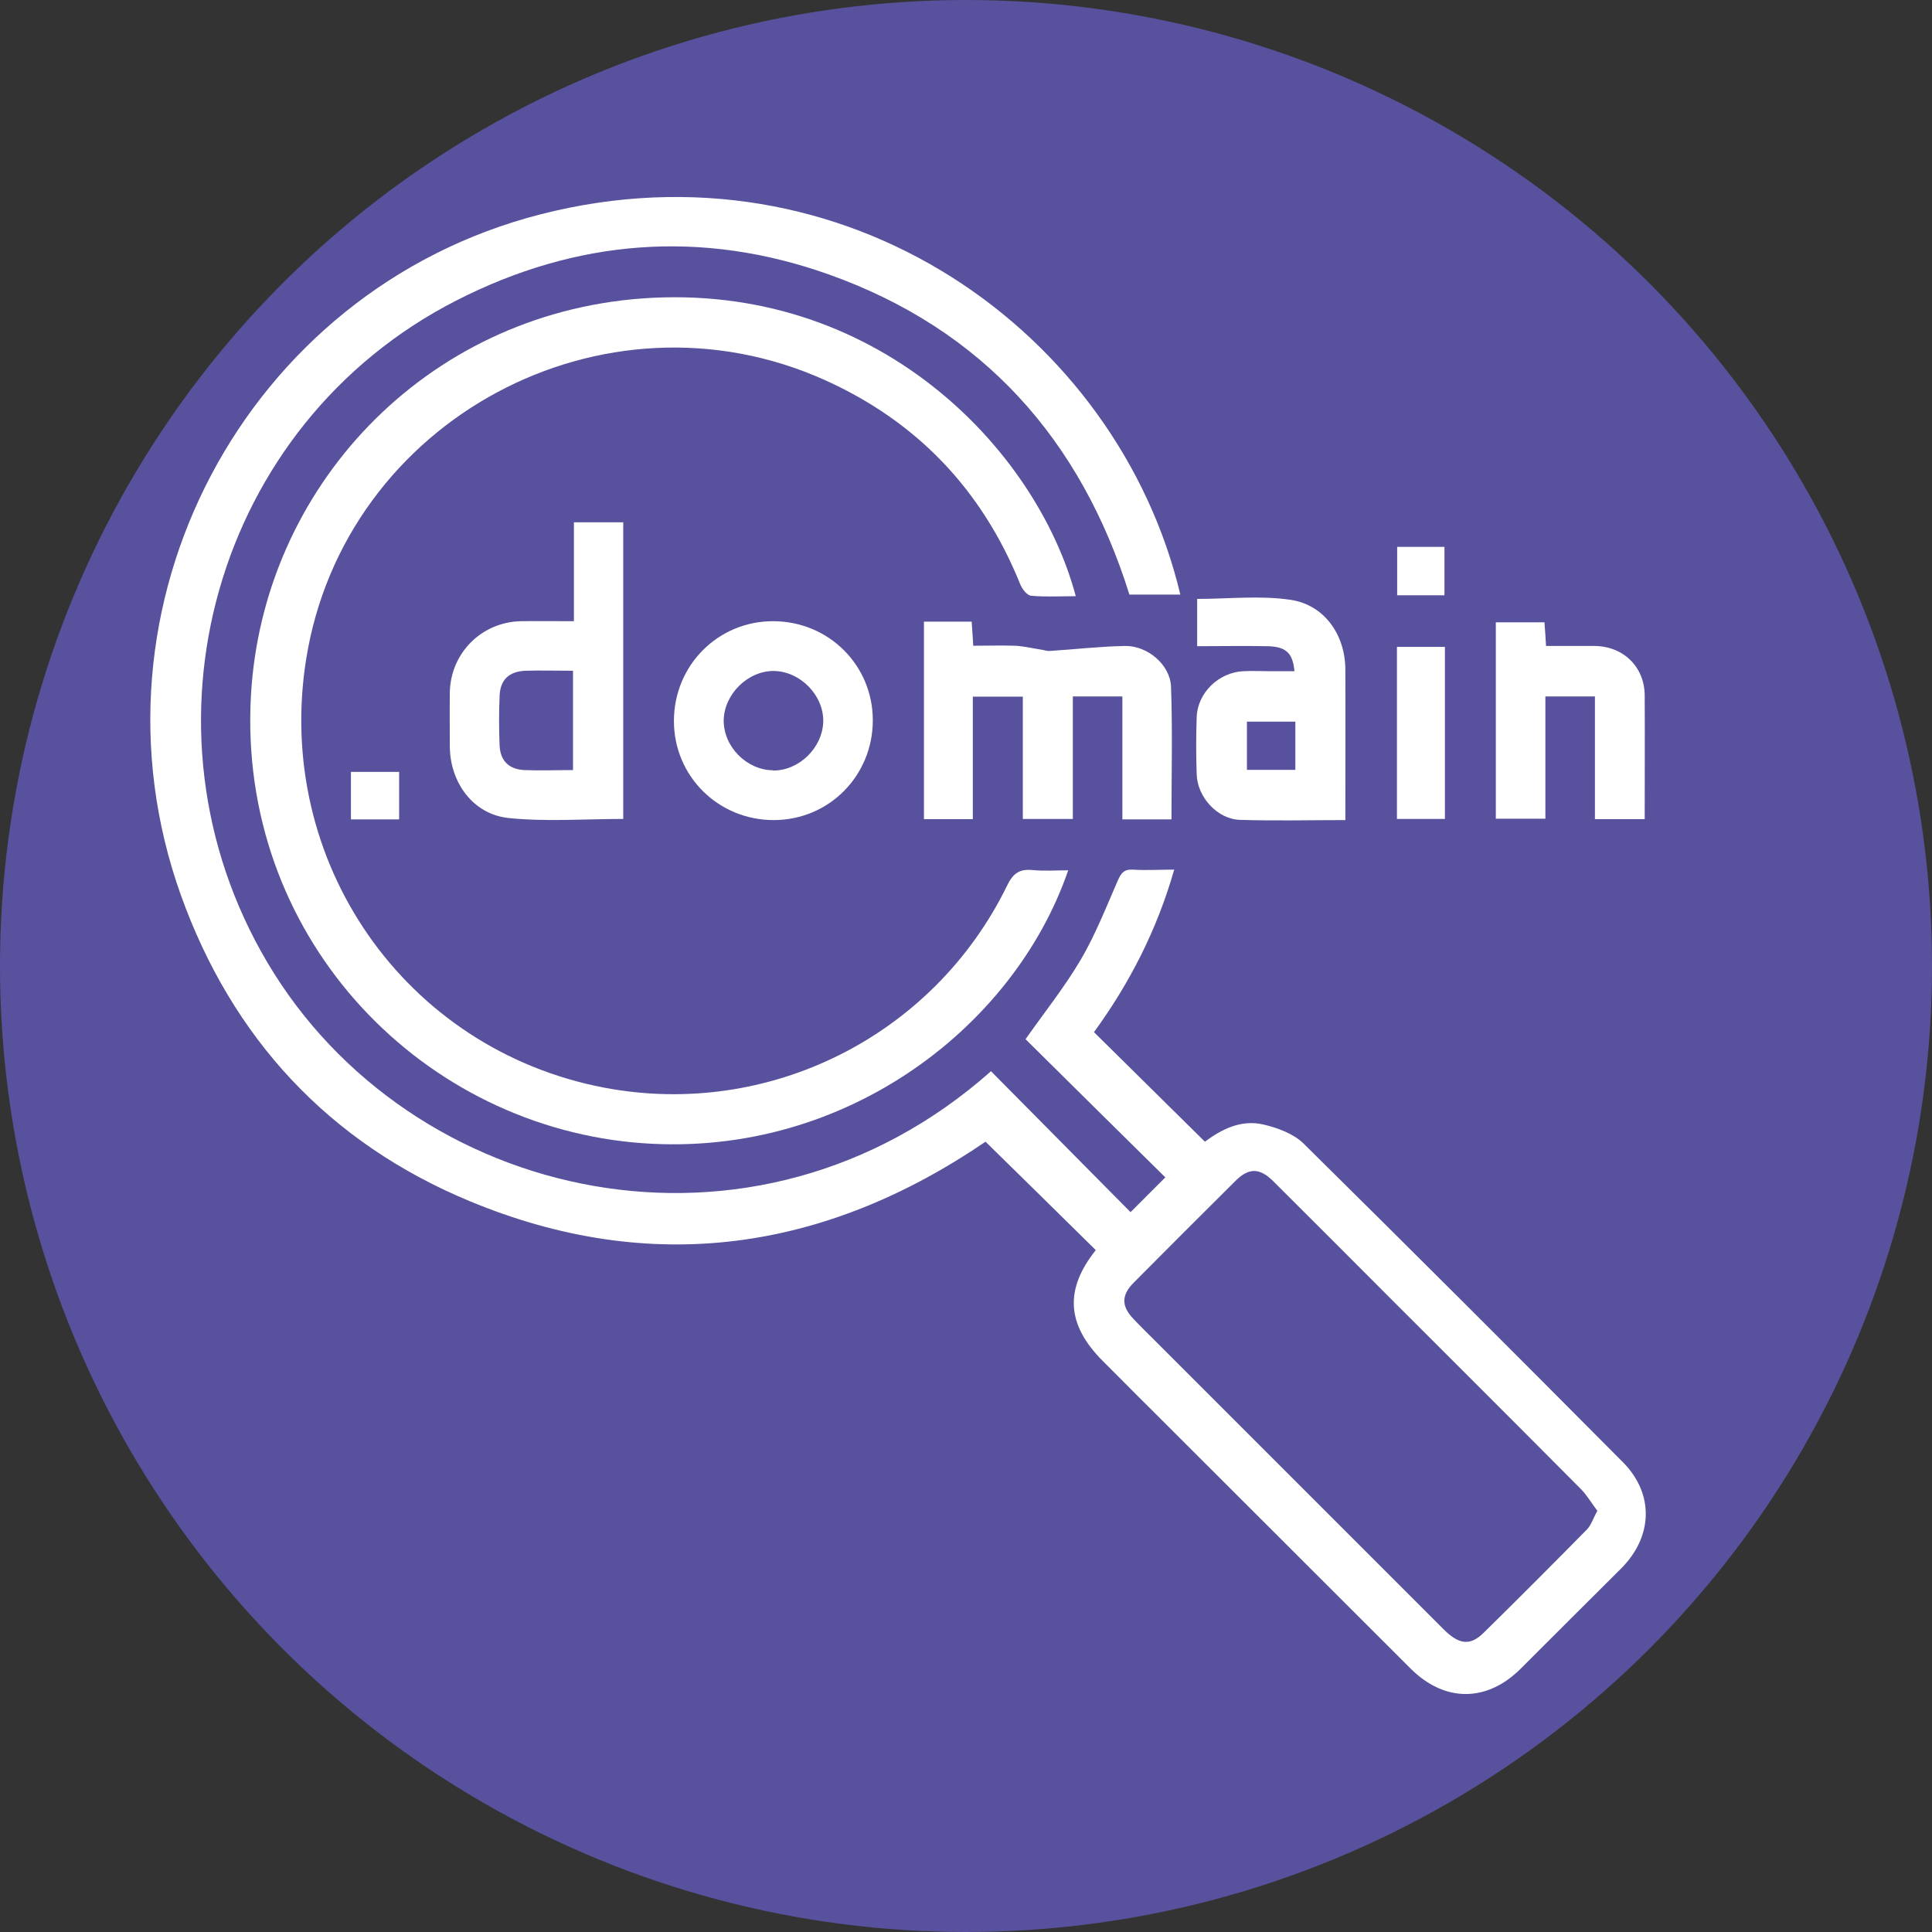 <?xml version="1.0" encoding="UTF-8"?>
<svg id="Layer_2" data-name="Layer 2" xmlns="http://www.w3.org/2000/svg" xmlns:xlink="http://www.w3.org/1999/xlink" viewBox="0 0 85 85">
  <rect x="0" y="0" width="85" height="85" fill="#333333" stroke="none"/>
  <defs>
    <style>
      .cls-1 {
        clip-rule: evenodd;
        fill: none;
      }

      .cls-1, .cls-2, .cls-3 {
        stroke-width: 0px;
      }

      .cls-2 {
        fill: #58529e;
      }

      .cls-3 {
        fill: #fff;
      }

      .cls-4 {
        clip-path: url(#clippath);
      }
    </style>
    <clipPath id="clippath">
      <polygon class="cls-1" points="4.45 6.39 74.67 6.39 74.67 76.61 4.45 76.61 4.45 6.39 4.45 6.39"/>
    </clipPath>
  </defs>
  <g id="Layer_1-2" data-name="Layer 1">
    <g>
      <circle class="cls-2" cx="42.5" cy="42.5" r="42.5"/>
      <g class="cls-4">
        <path class="cls-3" d="m43.61,47.14c2.05,2.07,4.1,4.14,6.13,6.19.53-.53,1-1,1.53-1.53-2.06-2.03-4.13-4.08-6.15-6.08.86-1.22,1.73-2.31,2.43-3.5.64-1.09,1.11-2.29,1.62-3.46.15-.34.27-.52.67-.5.59.04,1.17,0,1.82,0-.76,2.66-1.97,5.01-3.53,7.15,1.63,1.61,3.23,3.19,4.88,4.82.7-.52,1.58-1,2.6-.75.62.15,1.3.4,1.74.83,4.71,4.65,9.39,9.33,14.05,14.02,1.39,1.4,1.32,3.28-.08,4.68-1.47,1.46-2.94,2.93-4.41,4.4-1.48,1.48-3.33,1.5-4.83.02-3.49-3.48-6.97-6.97-10.46-10.45-1.03-1.03-2.07-2.06-3.1-3.1-1.6-1.6-1.69-3.15-.31-4.88-1.6-1.58-3.21-3.16-4.85-4.77-7.03,4.79-14.66,5.96-22.71,2.61-6.18-2.57-10.44-7.16-12.7-13.48-4.52-12.67,2.83-26.6,15.83-29.93,13.42-3.44,25.41,5.21,28.15,16.73h-2.24c-2.13-6.81-6.43-11.66-13.21-14.08-5.61-2-11.13-1.56-16.42,1.15-10.62,5.43-14.39,18.81-8.3,29.11,6.27,10.61,21.44,14.03,31.85,4.78Zm26.66,19.32c-.25-.33-.44-.66-.7-.93-2.83-2.85-5.67-5.68-8.51-8.52-1.68-1.68-3.35-3.36-5.03-5.03-.62-.62-1.1-.61-1.7,0-1.49,1.48-2.97,2.96-4.45,4.45-.55.55-.55,1.04-.01,1.6.33.35.67.68,1.01,1.02,4.21,4.21,8.42,8.42,12.63,12.63.68.68,1.17.74,1.76.16,1.53-1.5,3.04-3.02,4.55-4.55.19-.2.28-.5.46-.83Z"/>
        <path class="cls-3" d="m47,38.28c-2.41,7.03-10.08,12.84-19.16,11.98-9.58-.92-17.38-9.21-16.8-19.65.51-9.14,7.64-16.78,17.22-17.48,10.23-.74,17.32,6.55,19.07,13.1-.67,0-1.33.04-1.97-.02-.18-.02-.4-.31-.48-.52-1.67-4.13-4.52-7.13-8.57-8.96-9.76-4.4-21.16,1.74-22.84,12.27-1.42,8.9,4.33,17.17,13.1,18.85,7.23,1.38,14.5-2.25,17.74-8.89.26-.54.55-.74,1.13-.68.51.05,1.03.01,1.57.01Z"/>
        <path class="cls-3" d="m51.53,36.05h-2.15v-5.41h-2.18v5.39h-2.2v-5.38h-2.2v5.39h-2.15v-8.69h2.1c.02.31.04.64.07,1.06.62,0,1.23-.02,1.84,0,.4.02.8.12,1.2.18.11.02.22.06.32.05,1.1-.07,2.21-.2,3.31-.22.99-.02,1.99.82,2.03,1.79.07,1.93.02,3.86.02,5.83Z"/>
        <path class="cls-3" d="m27.42,22.98v13.05c-1.69,0-3.38.13-5.04-.04-1.56-.16-2.57-1.55-2.59-3.13,0-.8-.01-1.6,0-2.39.03-1.74,1.4-3.11,3.14-3.14.75-.01,1.5,0,2.32,0v-4.35h2.17Zm-2.21,10.91v-4.38c-.73,0-1.41-.02-2.09,0-.72.03-1.11.39-1.14,1.1-.03.73-.03,1.46,0,2.18.03.68.4,1.05,1.08,1.09.7.03,1.41,0,2.15,0Z"/>
        <path class="cls-3" d="m59.21,36.08c-1.61,0-3.14.04-4.66-.01-.99-.03-1.87-1-1.9-2-.03-.84-.03-1.69,0-2.53.04-1.06.97-1.96,2.05-2.01.39-.02.77,0,1.16,0,.36,0,.73,0,1.09,0-.07-.8-.37-1.08-1.18-1.1-1.02-.02-2.04,0-3.1,0v-2.08c1.37,0,2.77-.16,4.11.04,1.49.22,2.4,1.54,2.41,3.05.01,2.19,0,4.37,0,6.64Zm-4.35-2.21h2.13v-2.12h-2.13v2.12Z"/>
        <path class="cls-3" d="m34.01,27.33c2.44,0,4.39,1.93,4.39,4.36,0,2.44-1.93,4.39-4.36,4.39-2.44,0-4.39-1.93-4.39-4.36,0-2.44,1.93-4.39,4.36-4.39Zm0,6.57c1.15.01,2.19-1.01,2.21-2.17.01-1.15-1.01-2.19-2.17-2.21-1.15-.01-2.19,1.02-2.21,2.17-.01,1.16,1.01,2.19,2.17,2.2Z"/>
        <path class="cls-3" d="m65.81,36.04v-8.66h2.14c.02.32.05.65.07,1.04.72,0,1.42,0,2.13,0,1.28.01,2.21.93,2.21,2.19.01,1.8,0,3.59,0,5.43h-2.19c0-.89,0-1.79,0-2.7s0-1.77,0-2.7h-2.18v5.38h-2.19Z"/>
        <path class="cls-3" d="m63.57,28.46v7.57h-2.11v-7.57h2.11Z"/>
        <path class="cls-3" d="m61.47,24.06h2.08v2.13h-2.08v-2.13Z"/>
        <path class="cls-3" d="m17.56,33.96v2.09h-2.12v-2.09h2.12Z"/>
      </g>
    </g>
  </g>
</svg>